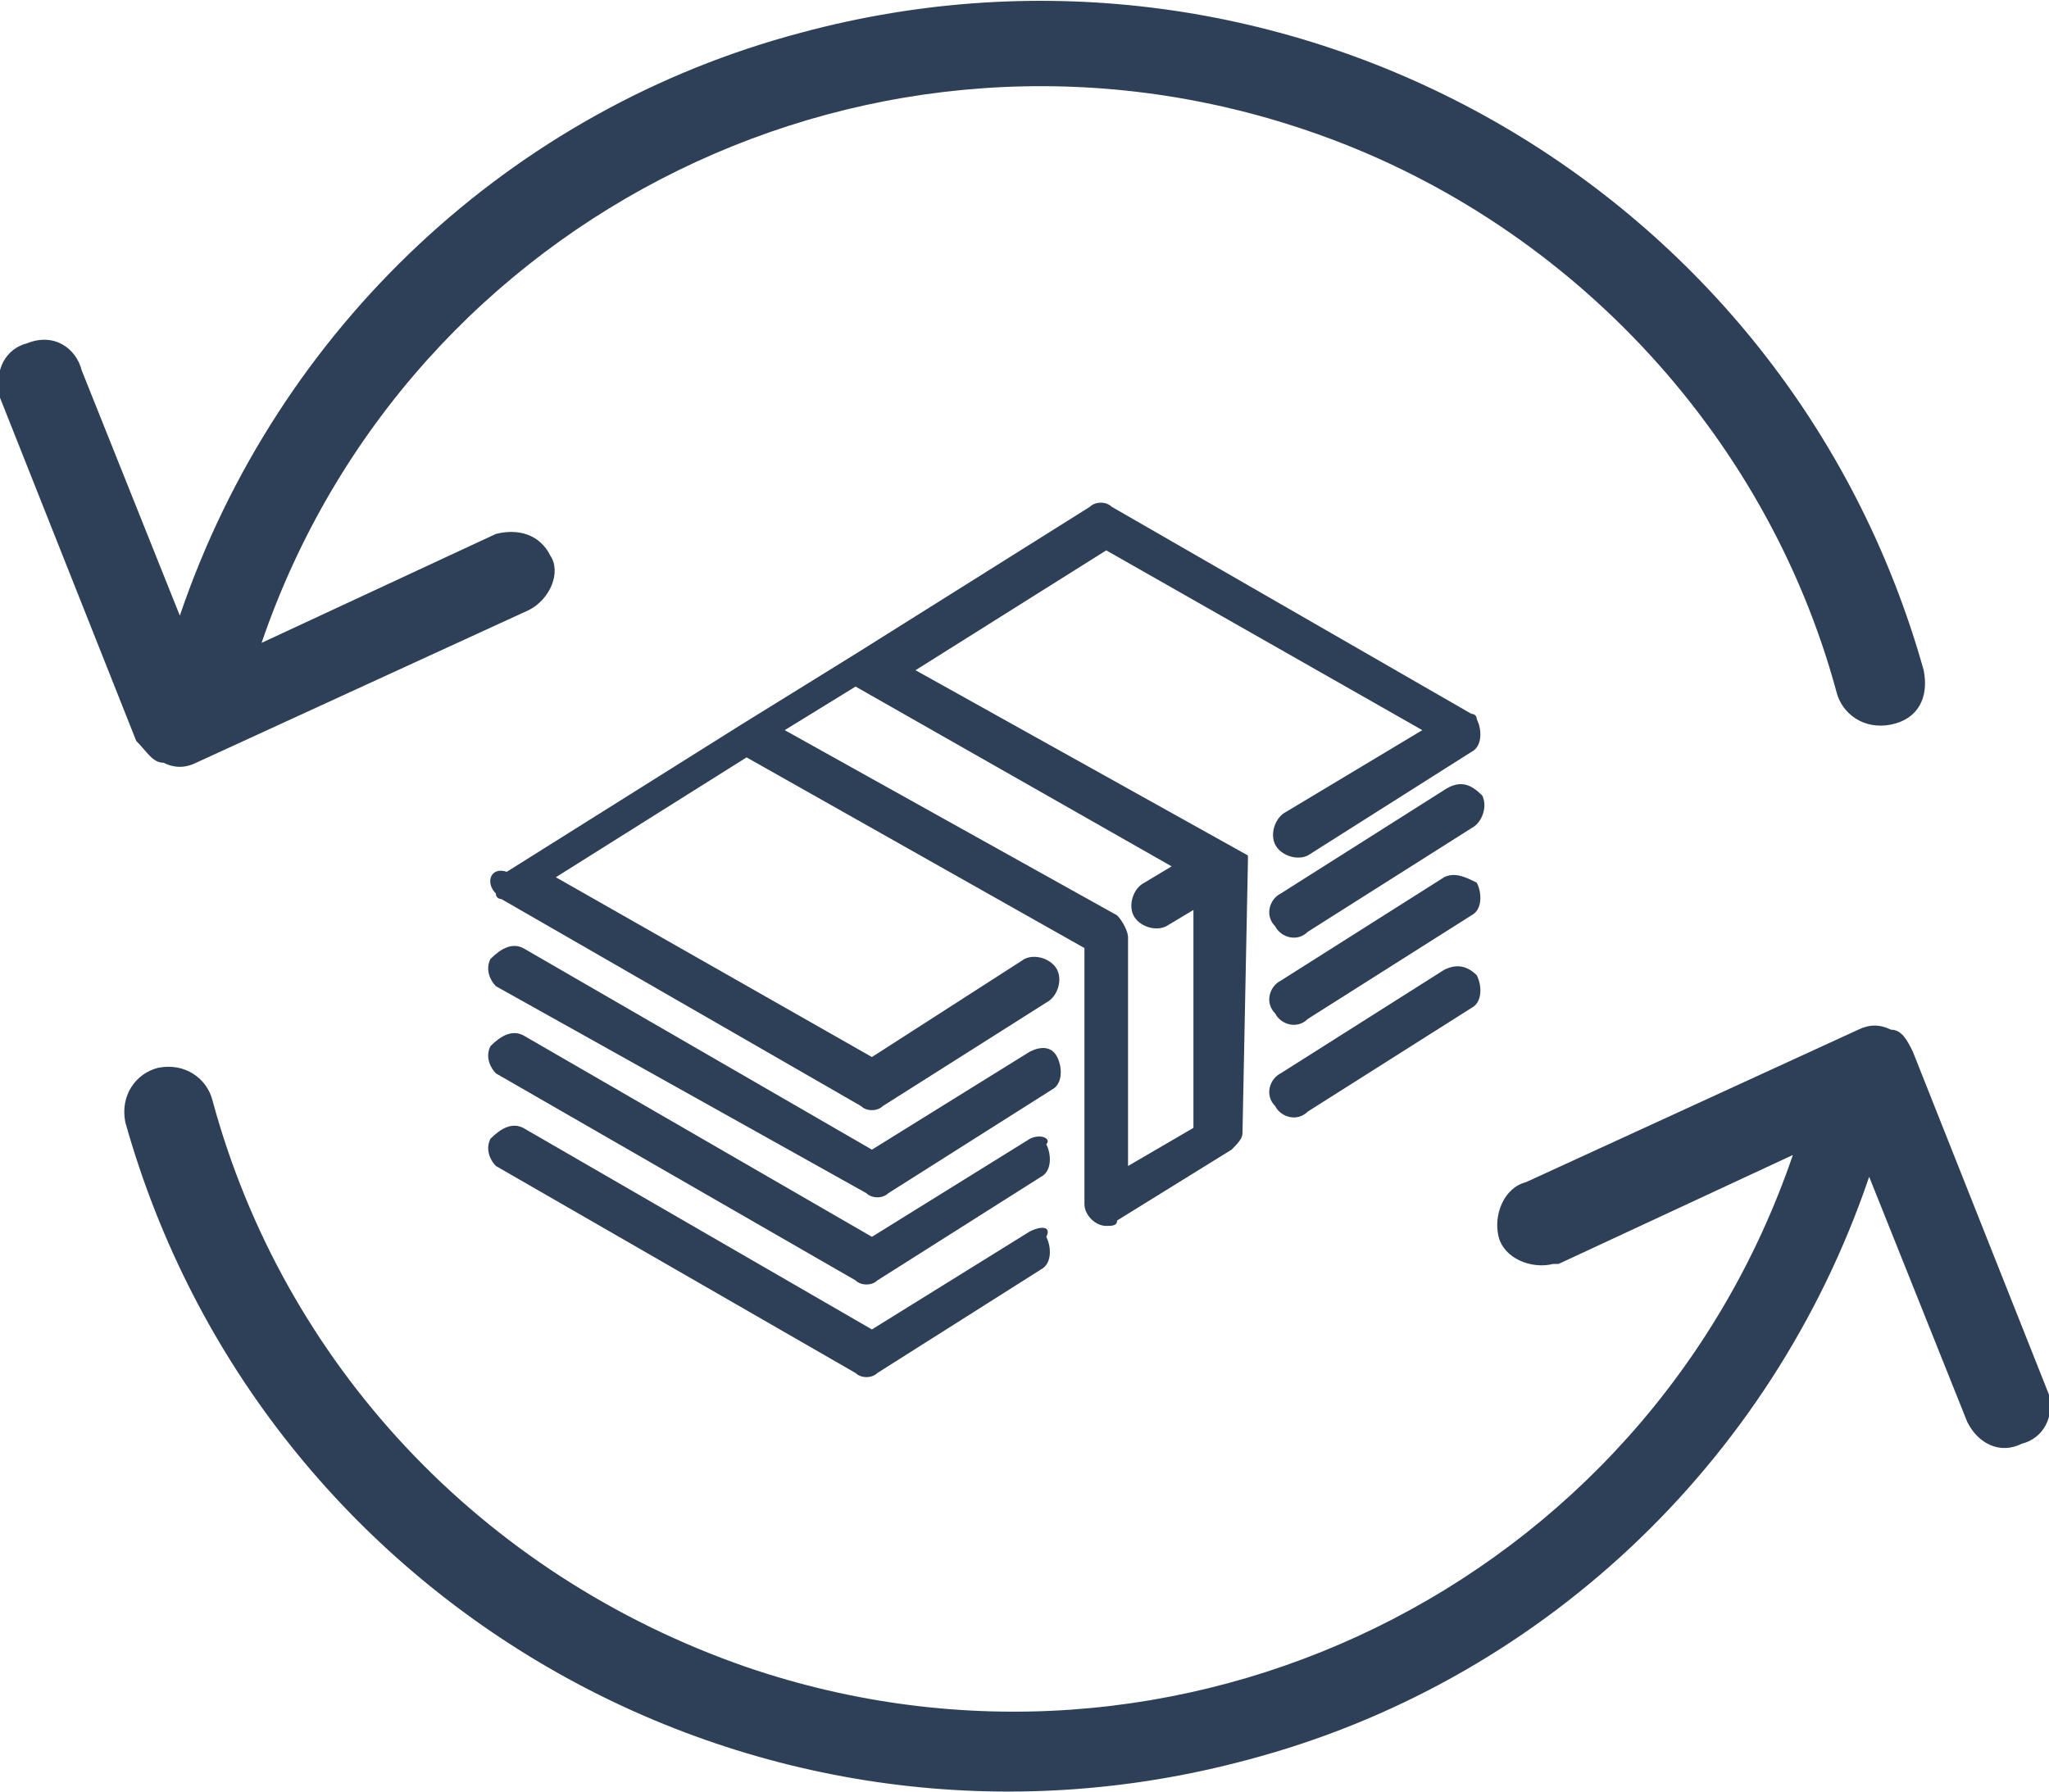 <svg xmlns="http://www.w3.org/2000/svg" viewBox="0 0 37.6 32.9"><g fill="#2e4057"><path d="M3 14c.2.1.4.1.6 0l6.1-2.8c.4-.2.6-.7.4-1-.2-.4-.6-.5-1-.4l-4.3 2C7.5 3.9 16.1-.3 24 2.4c4.7 1.6 8.4 5.5 9.7 10.3.1.4.5.7 1 .6s.7-.5.6-1C32.8 3.4 23.6-1.8 14.7.6 9.4 2 5.1 6 3.3 11.3L1.5 6.8c-.1-.4-.5-.7-1-.5-.4.1-.6.5-.5.9v.1l2.5 6.3c.2.2.3.4.5.4zM37.6 25.6l-2.5-6.3c-.1-.2-.2-.4-.4-.4-.2-.1-.4-.1-.6 0L28 21.7c-.4.1-.6.6-.5 1 .1.4.6.6 1 .5h.1l4.3-2c-2.7 7.9-11.3 12.1-19.2 9.4-4.9-1.7-8.5-5.6-9.8-10.4-.1-.4-.5-.7-1-.6-.4.1-.7.5-.6 1C4.8 29.5 14 34.7 22.9 32.3c5.3-1.4 9.6-5.4 11.4-10.7l1.8 4.5c.2.4.6.6 1 .4.4-.1.6-.5.5-.9z"/></g><g fill="#2e4057"><path d="M22.9 15.802v-.1l-6.1-3.4 3.5-2.2 5.8 3.3-2.5 1.5c-.2.1-.3.4-.2.6.1.2.4.3.6.2l3-1.9c.2-.1.2-.4.1-.6 0-.1-.1-.1-.1-.1l-6.6-3.8c-.1-.1-.3-.1-.4 0l-4.3 2.7-2.1 1.3-4.3 2.7c-.3-.1-.4.2-.2.4 0 .1.1.1.1.1l6.6 3.8c.1.1.3.1.4 0l3-1.9c.2-.1.3-.4.2-.6-.1-.2-.4-.3-.6-.2l-2.8 1.8-5.8-3.3 3.5-2.2 6.2 3.5v4.7c0 .2.2.4.4.4.1 0 .2 0 .2-.1l2.1-1.3c.1-.1.2-.2.2-.3l.1-5c0 .1 0 0 0 0zm-2.2 5.6v-4.2c0-.1-.1-.3-.2-.4l-6.1-3.4 1.3-.8 5.8 3.3-.5.3c-.2.1-.3.4-.2.6.1.2.4.3.6.2l.5-.3v4l-1.2.7z"/><path d="M26.5 14.502l-3 1.9c-.2.1-.3.4-.1.6.1.2.4.3.6.1l3-1.9c.2-.1.3-.4.2-.6-.2-.2-.4-.3-.7-.1zM18.9 19.302l-2.9 1.8-6.4-3.7c-.2-.1-.4 0-.6.2-.1.2 0 .4.1.5l6.8 3.8c.1.1.3.1.4 0l3-1.9c.2-.1.2-.4.1-.6-.1-.2-.3-.2-.5-.1zM26.5 16.102l-3 1.9c-.2.1-.3.4-.1.6.1.2.4.3.6.1l3-1.9c.2-.1.2-.4.1-.6-.2-.1-.4-.2-.6-.1z"/><path d="M18.9 20.902l-2.9 1.8-6.4-3.7c-.2-.1-.4 0-.6.2-.1.2 0 .4.1.5l6.6 3.8c.1.1.3.1.4 0l3-1.9c.2-.1.2-.4.1-.6.1-.1-.1-.2-.3-.1zM26.5 17.802l-3 1.9c-.2.1-.3.4-.1.6.1.2.4.3.6.1l3-1.9c.2-.1.2-.4.1-.6-.2-.2-.4-.2-.6-.1z"/><path d="M18.9 22.602l-2.9 1.8-6.4-3.7c-.2-.1-.4 0-.6.2-.1.2 0 .4.1.5l6.6 3.8c.1.1.3.1.4 0l3-1.9c.2-.1.2-.4.1-.6.1-.2-.1-.2-.3-.1z"/></g></svg>